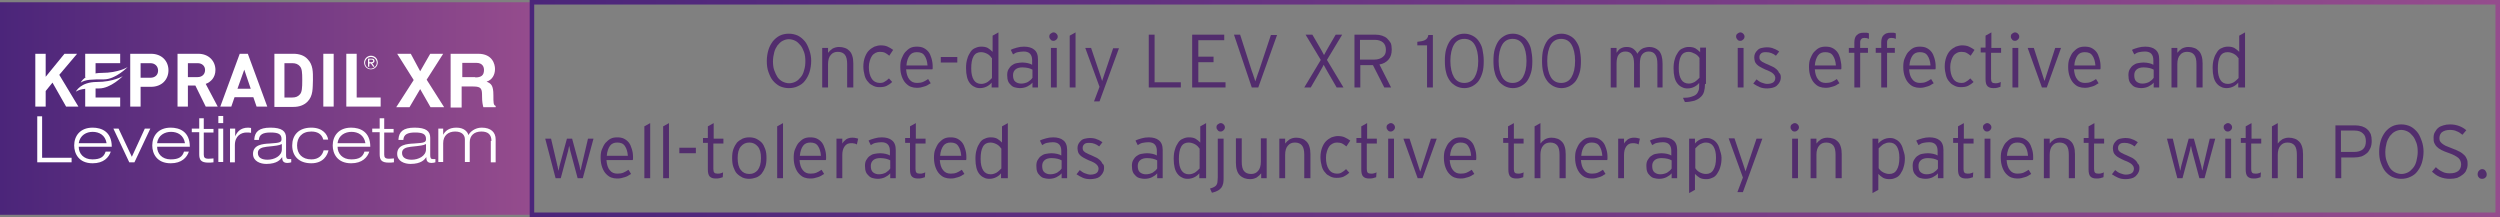 <!-- Generator: Adobe Illustrator 22.1.0, SVG Export Plug-In  -->
<svg version="1.1"
	 xmlns="http://www.w3.org/2000/svg" xmlns:xlink="http://www.w3.org/1999/xlink" xmlns:a="http://ns.adobe.com/AdobeSVGViewerExtensions/3.0/"
	 x="0px" y="0px" width="771.7px" height="67px" viewBox="0 0 771.7 67" style="enable-background:new 0 0 771.7 67;"
	 xml:space="preserve">
<rect x="0" y="0" width="771.7" height="67" fill="#808080" stroke="none"/>
<style type="text/css">
	.st0{fill:#522D6D;}
	.st1{fill:url(#XMLID_548_);}
	.st2{fill:none;stroke:url(#XMLID_549_);stroke-width:1.4;stroke-miterlimit:10;}
	.st3{fill:#FFFFFF;}
	.st4{fill:url(#XMLID_550_);}
	.st5{fill:none;stroke:url(#XMLID_551_);stroke-width:1.4;stroke-miterlimit:10;}
</style>
<defs>
</defs>
<g id="XMLID_1_">
	<g id="XMLID_58_">
		<g id="XMLID_60_">
			<path id="XMLID_270_" class="st0" d="M250.4,18.8c0,1.2-0.2,2.4-0.5,3.4c-0.3,1-0.8,1.9-1.4,2.7s-1.3,1.3-2.2,1.7
				c-0.8,0.4-1.8,0.6-2.8,0.6c-1,0-1.9-0.2-2.8-0.6c-0.8-0.4-1.5-1-2.1-1.7c-0.6-0.7-1-1.6-1.4-2.7s-0.5-2.2-0.5-3.4
				s0.2-2.4,0.5-3.4c0.3-1,0.8-1.9,1.4-2.7c0.6-0.7,1.3-1.3,2.1-1.7c0.8-0.4,1.8-0.6,2.8-0.6c1,0,1.9,0.2,2.8,0.6
				c0.8,0.4,1.5,1,2.1,1.7c0.6,0.7,1,1.6,1.4,2.7C250.2,16.5,250.4,17.6,250.4,18.8z M248.6,18.9c0-1-0.1-2-0.4-2.8
				c-0.3-0.8-0.6-1.5-1.1-2.1c-0.5-0.6-1-1.1-1.6-1.4c-0.6-0.3-1.3-0.5-2-0.5c-0.7,0-1.3,0.2-1.9,0.5c-0.6,0.3-1.1,0.8-1.6,1.4
				c-0.4,0.6-0.8,1.3-1,2.1c-0.2,0.8-0.4,1.8-0.4,2.8c0,1,0.1,2,0.4,2.8c0.3,0.8,0.6,1.5,1,2.1s1,1.1,1.6,1.4c0.6,0.3,1.3,0.5,2,0.5
				c0.7,0,1.4-0.2,2-0.5c0.6-0.3,1.1-0.8,1.6-1.4s0.8-1.3,1-2.1C248.5,20.8,248.6,19.9,248.6,18.9z"/>
			<path id="XMLID_268_" class="st0" d="M261.5,27v-7.2c0-1.3-0.2-2.3-0.7-2.9c-0.5-0.6-1.2-0.9-2.2-0.9c-0.9,0-1.6,0.3-2.1,0.9
				c-0.6,0.6-0.9,1.6-0.9,2.9V27h-1.8V14.8h1.8l0,1.5c0.4-0.5,0.8-0.9,1.4-1.3c0.6-0.3,1.2-0.5,2-0.5c0.7,0,1.2,0.1,1.8,0.3
				s1,0.5,1.4,0.9c0.4,0.4,0.7,0.9,0.9,1.6c0.2,0.6,0.3,1.4,0.3,2.3V27H261.5z"/>
			<path id="XMLID_266_" class="st0" d="M274.5,17.2c-0.5-0.4-0.9-0.7-1.3-0.9c-0.4-0.2-1-0.3-1.6-0.3c-0.5,0-0.9,0.1-1.3,0.3
				c-0.4,0.2-0.8,0.5-1.1,0.9c-0.3,0.4-0.5,0.9-0.7,1.5c-0.2,0.6-0.3,1.3-0.3,2c0,1.5,0.3,2.7,0.9,3.6c0.6,0.9,1.5,1.3,2.5,1.3
				c0.6,0,1.1-0.1,1.5-0.4c0.4-0.2,0.9-0.6,1.3-1l1,1.1c-0.5,0.5-1.1,0.9-1.7,1.2s-1.4,0.4-2.2,0.4c-0.7,0-1.3-0.1-1.9-0.4
				c-0.6-0.3-1.2-0.6-1.6-1.2c-0.5-0.5-0.9-1.2-1.1-2s-0.4-1.7-0.4-2.8c0-1.1,0.2-2.1,0.5-2.9c0.3-0.8,0.7-1.5,1.2-2
				c0.5-0.5,1.1-0.9,1.7-1.2c0.6-0.2,1.3-0.4,1.9-0.4c0.8,0,1.6,0.1,2.2,0.4s1.2,0.6,1.7,1L274.5,17.2z"/>
			<path id="XMLID_263_" class="st0" d="M287.9,20.5c0,0.2,0,0.4,0,0.5c0,0.1,0,0.3-0.1,0.4h-8.1c0.1,1.3,0.4,2.4,1,3.1
				c0.6,0.8,1.4,1.1,2.4,1.1c0.7,0,1.3-0.1,1.8-0.3c0.5-0.2,1-0.5,1.6-0.9l0.8,1.3c-0.4,0.2-0.7,0.4-1,0.6c-0.3,0.2-0.7,0.3-1,0.4
				c-0.3,0.1-0.7,0.2-1.1,0.3c-0.4,0.1-0.8,0.1-1.3,0.1c-0.6,0-1.1-0.1-1.7-0.3c-0.6-0.2-1.1-0.6-1.6-1.1c-0.5-0.5-0.9-1.2-1.2-2
				c-0.3-0.8-0.5-1.8-0.5-3c0-1,0.1-1.9,0.4-2.6s0.6-1.4,1.1-2c0.5-0.5,1-1,1.6-1.3c0.6-0.3,1.3-0.4,2-0.4c0.8,0,1.5,0.1,2.1,0.4
				c0.6,0.3,1.1,0.7,1.5,1.2c0.4,0.5,0.7,1.2,0.9,1.9C287.8,18.9,287.9,19.7,287.9,20.5z M286.3,20.1c-0.1-1.2-0.4-2.2-0.9-2.9
				c-0.5-0.8-1.3-1.1-2.4-1.1c-0.9,0-1.7,0.3-2.2,1s-0.9,1.7-1,3.1H286.3z"/>
			<path id="XMLID_261_" class="st0" d="M290.4,19.3v-1.7h5.1v1.7H290.4z"/>
			<path id="XMLID_258_" class="st0" d="M306.1,27v-1.5c-0.4,0.5-0.9,0.9-1.5,1.2c-0.6,0.3-1.3,0.5-2.1,0.5c-0.6,0-1.2-0.1-1.7-0.4
				c-0.5-0.2-1-0.6-1.4-1.1c-0.4-0.5-0.7-1.1-0.9-1.9c-0.2-0.8-0.3-1.7-0.3-2.8c0-1.1,0.1-2,0.4-2.9c0.2-0.8,0.6-1.5,1-2.1
				c0.4-0.6,0.9-1,1.5-1.2c0.6-0.3,1.2-0.4,1.8-0.4c0.8,0,1.4,0.1,2,0.4c0.5,0.3,1,0.7,1.5,1.2V11l1.8-1v17H306.1z M306.1,17.9
				c-0.3-0.5-0.8-1-1.4-1.3s-1.2-0.5-1.9-0.5c-1,0-1.8,0.4-2.3,1.3c-0.5,0.9-0.7,2.1-0.7,3.8c0,1.6,0.3,2.7,0.8,3.5
				c0.5,0.8,1.3,1.2,2.3,1.2c0.7,0,1.2-0.2,1.8-0.5c0.5-0.3,1-0.8,1.5-1.3V17.9z"/>
			<path id="XMLID_255_" class="st0" d="M318.7,27v-1.5c-0.4,0.5-1,0.9-1.6,1.2c-0.6,0.3-1.4,0.5-2.3,0.5c-0.5,0-1-0.1-1.4-0.2
				c-0.5-0.1-0.9-0.3-1.3-0.7s-0.7-0.7-0.9-1.2s-0.3-1.1-0.3-1.9c0-0.7,0.1-1.3,0.4-1.8c0.3-0.5,0.6-0.9,1-1.2s0.9-0.6,1.5-0.7
				c0.6-0.1,1.2-0.2,1.8-0.2c0.6,0,1.2,0.1,1.7,0.2c0.5,0.1,1,0.3,1.3,0.5v-1.4c0-1.8-0.9-2.7-2.6-2.7c-0.7,0-1.2,0.1-1.8,0.2
				s-1,0.4-1.5,0.7l-0.7-1.4c0.5-0.3,1.2-0.5,1.9-0.7c0.7-0.2,1.4-0.3,2.2-0.3c1.3,0,2.4,0.3,3.1,0.9c0.8,0.6,1.2,1.6,1.2,3V27
				H318.7z M318.7,21.5c-0.4-0.2-0.8-0.4-1.3-0.5c-0.5-0.1-1.1-0.2-1.8-0.2c-0.9,0-1.6,0.2-2.1,0.6c-0.5,0.4-0.8,1-0.8,1.8
				c0,0.9,0.2,1.6,0.7,2c0.5,0.4,1.1,0.6,1.8,0.6c0.8,0,1.5-0.2,2.1-0.5c0.6-0.4,1.1-0.8,1.4-1.3V21.5z"/>
			<path id="XMLID_252_" class="st0" d="M326.5,11.3c0,0.3-0.1,0.6-0.4,0.9c-0.2,0.2-0.5,0.4-0.9,0.4c-0.4,0-0.7-0.1-0.9-0.4
				c-0.2-0.2-0.4-0.5-0.4-0.9c0-0.4,0.1-0.7,0.4-0.9c0.2-0.2,0.6-0.4,0.9-0.4c0.3,0,0.6,0.1,0.9,0.4S326.5,11,326.5,11.3z M324.4,27
				V14.8h1.8V27H324.4z"/>
			<path id="XMLID_250_" class="st0" d="M330.2,27V11l1.8-1v17H330.2z"/>
			<path id="XMLID_248_" class="st0" d="M339.4,31.3h-1.7l1.7-4.5L335,14.8h1.8l3,8.9l0.4,1.3l0.4-1.2l3-8.9h1.8L339.4,31.3z"/>
			<path id="XMLID_246_" class="st0" d="M354.6,27V10.7h1.8v14.7h8.1V27H354.6z"/>
			<path id="XMLID_244_" class="st0" d="M368,27V10.7h9.9v1.7h-8v5.1h4.7v1.7h-4.7v6.2h8.4V27H368z"/>
			<path id="XMLID_242_" class="st0" d="M388.4,27h-2l-5.5-16.3h1.9l3.6,11.2c0.1,0.2,0.2,0.5,0.3,0.8c0.1,0.3,0.2,0.6,0.3,0.9
				c0.1,0.3,0.2,0.6,0.3,0.9c0.1,0.3,0.1,0.5,0.2,0.6c0-0.1,0.1-0.3,0.2-0.6c0.1-0.3,0.2-0.6,0.3-0.9c0.1-0.3,0.2-0.6,0.3-0.9
				c0.1-0.3,0.2-0.6,0.3-0.8l3.7-11.1h1.9L388.4,27z"/>
			<path id="XMLID_240_" class="st0" d="M412.6,27l-2.5-4.3c-0.3-0.5-0.6-1-0.8-1.4c-0.2-0.4-0.5-0.9-0.7-1.3
				c-0.2,0.4-0.4,0.8-0.7,1.3c-0.2,0.4-0.5,0.9-0.8,1.4l-2.5,4.3h-2l5.1-8.5l-4.7-7.8h2.1l2.1,3.6c0.3,0.5,0.6,1,0.8,1.4
				c0.2,0.4,0.5,0.9,0.7,1.3c0.2-0.4,0.4-0.8,0.7-1.3c0.2-0.4,0.5-0.9,0.8-1.4l2.1-3.6h2l-4.7,7.8l5.1,8.5H412.6z"/>
			<path id="XMLID_237_" class="st0" d="M429.6,15.3c0,1.3-0.3,2.3-1,3.1c-0.7,0.8-1.6,1.3-2.8,1.5l3.6,7.1h-2.1l-3.5-6.9h-3.9V27
				h-1.8V10.7h6.5c0.7,0,1.4,0.1,2,0.3s1.2,0.5,1.6,0.9s0.8,0.9,1.1,1.4C429.5,13.8,429.6,14.5,429.6,15.3z M427.8,15.4
				c0-1-0.3-1.8-0.9-2.3c-0.6-0.5-1.4-0.8-2.5-0.8h-4.6v6.1h4.3c1.2,0,2.1-0.3,2.7-0.8C427.5,17.1,427.8,16.4,427.8,15.4z"/>
			<path id="XMLID_235_" class="st0" d="M440.5,27V14h-3v-1.1c0.9-0.1,1.7-0.2,2.3-0.5s1-0.8,1.1-1.6h1.4V27H440.5z"/>
			<path id="XMLID_232_" class="st0" d="M458,18.8c0,1.4-0.1,2.6-0.4,3.6s-0.7,1.9-1.2,2.6s-1.2,1.2-1.9,1.6
				c-0.8,0.4-1.6,0.6-2.5,0.6c-0.9,0-1.7-0.2-2.5-0.6c-0.7-0.4-1.4-0.9-1.9-1.6c-0.5-0.7-1-1.6-1.2-2.6c-0.3-1-0.4-2.3-0.4-3.6
				s0.1-2.6,0.4-3.6c0.3-1,0.7-1.9,1.2-2.6c0.5-0.7,1.2-1.2,1.9-1.6c0.7-0.4,1.6-0.6,2.5-0.6c0.9,0,1.7,0.2,2.5,0.6
				c0.8,0.4,1.4,0.9,1.9,1.6c0.5,0.7,1,1.6,1.2,2.6S458,17.5,458,18.8z M456.3,18.8c0-2.1-0.4-3.8-1.1-5s-1.8-1.8-3.2-1.8
				c-1.4,0-2.5,0.6-3.2,1.8s-1.1,2.9-1.1,5c0,2.1,0.4,3.8,1.1,5s1.8,1.8,3.2,1.8c1.4,0,2.5-0.6,3.2-1.8S456.3,21,456.3,18.8z"/>
			<path id="XMLID_229_" class="st0" d="M473,18.8c0,1.4-0.1,2.6-0.4,3.6s-0.7,1.9-1.2,2.6s-1.2,1.2-1.9,1.6
				c-0.8,0.4-1.6,0.6-2.5,0.6c-0.9,0-1.7-0.2-2.5-0.6c-0.7-0.4-1.4-0.9-1.9-1.6c-0.5-0.7-1-1.6-1.2-2.6c-0.3-1-0.4-2.3-0.4-3.6
				s0.1-2.6,0.4-3.6c0.3-1,0.7-1.9,1.2-2.6c0.5-0.7,1.2-1.2,1.9-1.6c0.7-0.4,1.6-0.6,2.5-0.6c0.9,0,1.7,0.2,2.5,0.6
				c0.8,0.4,1.4,0.9,1.9,1.6c0.5,0.7,1,1.6,1.2,2.6S473,17.5,473,18.8z M471.2,18.8c0-2.1-0.4-3.8-1.1-5s-1.8-1.8-3.2-1.8
				c-1.4,0-2.5,0.6-3.2,1.8s-1.1,2.9-1.1,5c0,2.1,0.4,3.8,1.1,5s1.8,1.8,3.2,1.8c1.4,0,2.5-0.6,3.2-1.8S471.2,21,471.2,18.8z"/>
			<path id="XMLID_226_" class="st0" d="M488,18.8c0,1.4-0.1,2.6-0.4,3.6s-0.7,1.9-1.2,2.6s-1.2,1.2-1.9,1.6
				c-0.8,0.4-1.6,0.6-2.5,0.6c-0.9,0-1.7-0.2-2.5-0.6c-0.7-0.4-1.4-0.9-1.9-1.6c-0.5-0.7-1-1.6-1.2-2.6c-0.3-1-0.4-2.3-0.4-3.6
				s0.1-2.6,0.4-3.6c0.3-1,0.7-1.9,1.2-2.6c0.5-0.7,1.2-1.2,1.9-1.6c0.7-0.4,1.6-0.6,2.5-0.6c0.9,0,1.7,0.2,2.5,0.6
				c0.8,0.4,1.4,0.9,1.9,1.6c0.5,0.7,1,1.6,1.2,2.6S488,17.5,488,18.8z M486.2,18.8c0-2.1-0.4-3.8-1.1-5s-1.8-1.8-3.2-1.8
				c-1.4,0-2.5,0.6-3.2,1.8s-1.1,2.9-1.1,5c0,2.1,0.4,3.8,1.1,5s1.8,1.8,3.2,1.8c1.4,0,2.5-0.6,3.2-1.8S486.2,21,486.2,18.8z"/>
			<path id="XMLID_224_" class="st0" d="M511.6,27v-7.2c0-1.4-0.2-2.4-0.7-3c-0.4-0.6-1.1-0.9-2-0.9c-0.8,0-1.5,0.3-2,0.9
				s-0.7,1.6-0.7,2.9V27h-1.8v-7.2c0-1.4-0.2-2.4-0.7-3c-0.4-0.6-1.1-0.9-2-0.9c-0.8,0-1.5,0.3-2,0.9s-0.7,1.6-0.7,2.9V27h-1.8V14.8
				h1.8l0,1.5c0.3-0.5,0.7-1,1.2-1.3c0.5-0.3,1.1-0.5,1.9-0.5c0.9,0,1.6,0.2,2.1,0.6s1,0.9,1.2,1.5c0.2-0.3,0.4-0.6,0.6-0.8
				c0.2-0.3,0.5-0.5,0.8-0.7c0.3-0.2,0.6-0.3,1-0.4c0.4-0.1,0.8-0.2,1.3-0.2c1.2,0,2.2,0.4,3,1.2c0.7,0.8,1.1,2.1,1.1,3.9V27H511.6z
				"/>
			<path id="XMLID_221_" class="st0" d="M526.3,25.9c0,0.9-0.1,1.7-0.3,2.4c-0.2,0.7-0.6,1.3-1.1,1.7c-0.5,0.5-1.1,0.8-1.9,1.1
				c-0.8,0.2-1.8,0.4-2.9,0.4l-0.6-1.3c1,0,1.9-0.1,2.5-0.3c0.6-0.2,1.2-0.4,1.5-0.7c0.4-0.3,0.6-0.7,0.8-1.2s0.2-1.1,0.2-1.8v-0.6
				c-0.4,0.5-0.9,0.9-1.5,1.2c-0.6,0.3-1.3,0.5-2.1,0.5c-0.6,0-1.2-0.1-1.7-0.4c-0.5-0.2-1-0.6-1.4-1.1c-0.4-0.5-0.7-1.1-0.9-1.9
				c-0.2-0.8-0.3-1.7-0.3-2.8c0-1.1,0.1-2,0.4-2.9c0.2-0.8,0.6-1.5,1-2.1c0.4-0.6,0.9-1,1.5-1.2c0.6-0.3,1.2-0.4,1.8-0.4
				c0.8,0,1.4,0.1,2,0.4c0.5,0.3,1,0.7,1.5,1.2v-1.4h1.8V25.9z M524.6,17.9c-0.3-0.5-0.8-1-1.4-1.3S522,16,521.2,16
				c-1,0-1.8,0.4-2.3,1.3c-0.5,0.9-0.7,2.1-0.7,3.8c0,1.6,0.3,2.7,0.8,3.5c0.5,0.8,1.3,1.2,2.3,1.2c0.7,0,1.2-0.2,1.8-0.5
				c0.5-0.3,1-0.8,1.5-1.3V17.9z"/>
			<path id="XMLID_218_" class="st0" d="M538.5,11.3c0,0.3-0.1,0.6-0.4,0.9c-0.2,0.2-0.5,0.4-0.9,0.4c-0.4,0-0.7-0.1-0.9-0.4
				c-0.2-0.2-0.4-0.5-0.4-0.9c0-0.4,0.1-0.7,0.4-0.9c0.2-0.2,0.6-0.4,0.9-0.4c0.3,0,0.6,0.1,0.9,0.4S538.5,11,538.5,11.3z M536.4,27
				V14.8h1.8V27H536.4z"/>
			<path id="XMLID_216_" class="st0" d="M549.7,23.8c0,0.6-0.1,1.1-0.4,1.6c-0.2,0.4-0.6,0.8-0.9,1.1c-0.4,0.3-0.8,0.5-1.3,0.6
				c-0.5,0.1-1,0.2-1.6,0.2c-0.8,0-1.6-0.1-2.3-0.4c-0.7-0.3-1.4-0.7-2-1.1l1-1.3c0.5,0.4,1,0.8,1.6,1c0.6,0.2,1.1,0.4,1.7,0.4
				c0.8,0,1.5-0.2,1.9-0.5c0.4-0.3,0.6-0.8,0.6-1.4c0-0.2-0.1-0.5-0.2-0.7c-0.1-0.2-0.3-0.4-0.5-0.6c-0.2-0.2-0.5-0.4-0.9-0.6
				c-0.4-0.2-0.8-0.4-1.4-0.6c-0.6-0.3-1.1-0.5-1.6-0.8c-0.4-0.2-0.8-0.5-1.1-0.8c-0.3-0.3-0.5-0.6-0.6-0.9
				c-0.1-0.4-0.2-0.8-0.2-1.3c0-0.5,0.1-0.9,0.3-1.3c0.2-0.4,0.5-0.7,0.8-1c0.3-0.3,0.7-0.5,1.2-0.6c0.5-0.1,1-0.2,1.5-0.2
				c0.8,0,1.6,0.1,2.2,0.4c0.7,0.2,1.2,0.6,1.7,0.9l-1,1.3c-0.5-0.4-0.9-0.6-1.4-0.8c-0.5-0.2-1-0.3-1.7-0.3c-0.7,0-1.2,0.1-1.5,0.4
				s-0.5,0.6-0.5,1.1c0,0.3,0,0.5,0.1,0.7c0.1,0.2,0.2,0.4,0.4,0.5c0.2,0.2,0.5,0.4,0.8,0.5c0.3,0.2,0.8,0.4,1.3,0.6
				c0.6,0.3,1.1,0.5,1.5,0.7c0.5,0.2,0.8,0.5,1.2,0.8c0.3,0.3,0.6,0.6,0.7,1C549.6,22.8,549.7,23.3,549.7,23.8z"/>
			<path id="XMLID_213_" class="st0" d="M568.4,20.5c0,0.2,0,0.4,0,0.5c0,0.1,0,0.3-0.1,0.4h-8.1c0.1,1.3,0.4,2.4,1,3.1
				c0.6,0.8,1.4,1.1,2.4,1.1c0.7,0,1.3-0.1,1.8-0.3c0.5-0.2,1-0.5,1.6-0.9l0.8,1.3c-0.4,0.2-0.7,0.4-1,0.6c-0.3,0.2-0.7,0.3-1,0.4
				c-0.3,0.1-0.7,0.2-1.1,0.3c-0.4,0.1-0.8,0.1-1.3,0.1c-0.6,0-1.1-0.1-1.7-0.3c-0.6-0.2-1.1-0.6-1.6-1.1c-0.5-0.5-0.9-1.2-1.2-2
				c-0.3-0.8-0.5-1.8-0.5-3c0-1,0.1-1.9,0.4-2.6s0.6-1.4,1.1-2c0.5-0.5,1-1,1.6-1.3c0.6-0.3,1.3-0.4,2-0.4c0.8,0,1.5,0.1,2.1,0.4
				c0.6,0.3,1.1,0.7,1.5,1.2c0.4,0.5,0.7,1.2,0.9,1.9C568.2,18.9,568.4,19.7,568.4,20.5z M566.7,20.1c-0.1-1.2-0.4-2.2-0.9-2.9
				c-0.5-0.8-1.3-1.1-2.4-1.1c-0.9,0-1.7,0.3-2.2,1s-0.9,1.7-1,3.1H566.7z"/>
			<path id="XMLID_211_" class="st0" d="M575.5,11.7c-0.4,0-0.7,0.1-0.9,0.3c-0.2,0.2-0.4,0.5-0.4,1v1.8h2.4v1.5h-2.4V27h-1.8V16.3
				h-1.7v-1.5h1.7v-1.7c0-1.1,0.3-1.9,0.8-2.3c0.5-0.5,1.2-0.7,2.1-0.7c0.4,0,0.6,0,0.9,0c0.2,0,0.4,0.1,0.7,0.2v1.7
				C576.5,11.8,576.1,11.7,575.5,11.7z"/>
			<path id="XMLID_209_" class="st0" d="M583.8,11.7c-0.4,0-0.7,0.1-0.9,0.3c-0.2,0.2-0.4,0.5-0.4,1v1.8h2.4v1.5h-2.4V27h-1.8V16.3
				h-1.7v-1.5h1.7v-1.7c0-1.1,0.3-1.9,0.8-2.3c0.5-0.5,1.2-0.7,2.1-0.7c0.4,0,0.6,0,0.9,0c0.2,0,0.4,0.1,0.7,0.2v1.7
				C584.8,11.8,584.4,11.7,583.8,11.7z"/>
			<path id="XMLID_206_" class="st0" d="M597.5,20.5c0,0.2,0,0.4,0,0.5c0,0.1,0,0.3-0.1,0.4h-8.1c0.1,1.3,0.4,2.4,1,3.1
				c0.6,0.8,1.4,1.1,2.4,1.1c0.7,0,1.3-0.1,1.8-0.3c0.5-0.2,1-0.5,1.6-0.9l0.8,1.3c-0.4,0.2-0.7,0.4-1,0.6c-0.3,0.2-0.7,0.3-1,0.4
				c-0.3,0.1-0.7,0.2-1.1,0.3c-0.4,0.1-0.8,0.1-1.3,0.1c-0.6,0-1.1-0.1-1.7-0.3c-0.6-0.2-1.1-0.6-1.6-1.1c-0.5-0.5-0.9-1.2-1.2-2
				c-0.3-0.8-0.5-1.8-0.5-3c0-1,0.1-1.9,0.4-2.6s0.6-1.4,1.1-2c0.5-0.5,1-1,1.6-1.3c0.6-0.3,1.3-0.4,2-0.4c0.8,0,1.5,0.1,2.1,0.4
				c0.6,0.3,1.1,0.7,1.5,1.2c0.4,0.5,0.7,1.2,0.9,1.9C597.4,18.9,597.5,19.7,597.5,20.5z M595.9,20.1c-0.1-1.2-0.4-2.2-0.9-2.9
				c-0.5-0.8-1.3-1.1-2.4-1.1c-0.9,0-1.7,0.3-2.2,1s-0.9,1.7-1,3.1H595.9z"/>
			<path id="XMLID_204_" class="st0" d="M608.3,17.2c-0.5-0.4-0.9-0.7-1.3-0.9c-0.4-0.2-1-0.3-1.6-0.3c-0.5,0-0.9,0.1-1.3,0.3
				c-0.4,0.2-0.8,0.5-1.1,0.9c-0.3,0.4-0.5,0.9-0.7,1.5c-0.2,0.6-0.3,1.3-0.3,2c0,1.5,0.3,2.7,0.9,3.6c0.6,0.9,1.5,1.3,2.5,1.3
				c0.6,0,1.1-0.1,1.5-0.4c0.4-0.2,0.9-0.6,1.3-1l1,1.1c-0.5,0.5-1.1,0.9-1.7,1.2s-1.4,0.4-2.2,0.4c-0.7,0-1.3-0.1-1.9-0.4
				c-0.6-0.3-1.2-0.6-1.6-1.2c-0.5-0.5-0.9-1.2-1.1-2s-0.4-1.7-0.4-2.8c0-1.1,0.2-2.1,0.5-2.9c0.3-0.8,0.7-1.5,1.2-2
				c0.5-0.5,1.1-0.9,1.7-1.2c0.6-0.2,1.3-0.4,1.9-0.4c0.8,0,1.6,0.1,2.2,0.4s1.2,0.6,1.7,1L608.3,17.2z"/>
			<path id="XMLID_202_" class="st0" d="M614.6,16.3v8c0,0.5,0.1,0.9,0.3,1.1c0.2,0.2,0.5,0.3,1,0.3c0.4,0,0.7,0,0.9-0.1
				c0.3-0.1,0.5-0.1,0.8-0.3l-0.1,1.5c-0.3,0.1-0.7,0.2-1,0.3c-0.3,0.1-0.8,0.1-1.2,0.1c-0.8,0-1.4-0.2-1.8-0.6
				c-0.4-0.4-0.6-1.1-0.6-2.2v-8.2h-1.5v-1.5h1.5V11l1.8-1v4.8h3v1.5H614.6z"/>
			<path id="XMLID_199_" class="st0" d="M623.3,11.3c0,0.3-0.1,0.6-0.4,0.9c-0.2,0.2-0.5,0.4-0.9,0.4c-0.4,0-0.7-0.1-0.9-0.4
				c-0.2-0.2-0.4-0.5-0.4-0.9c0-0.4,0.1-0.7,0.4-0.9c0.2-0.2,0.6-0.4,0.9-0.4c0.3,0,0.6,0.1,0.9,0.4S623.3,11,623.3,11.3z M621.2,27
				V14.8h1.8V27H621.2z"/>
			<path id="XMLID_197_" class="st0" d="M631.8,27h-1.5l-4.4-12.2h1.9l3.1,9.6l0.2,0.6l0.2-0.6l3.1-9.6h1.8L631.8,27z"/>
			<path id="XMLID_194_" class="st0" d="M648.4,20.5c0,0.2,0,0.4,0,0.5c0,0.1,0,0.3-0.1,0.4h-8.1c0.1,1.3,0.4,2.4,1,3.1
				c0.6,0.8,1.4,1.1,2.4,1.1c0.7,0,1.3-0.1,1.8-0.3c0.5-0.2,1-0.5,1.6-0.9l0.8,1.3c-0.4,0.2-0.7,0.4-1,0.6c-0.3,0.2-0.7,0.3-1,0.4
				c-0.3,0.1-0.7,0.2-1.1,0.3c-0.4,0.1-0.8,0.1-1.3,0.1c-0.6,0-1.1-0.1-1.7-0.3c-0.6-0.2-1.1-0.6-1.6-1.1c-0.5-0.5-0.9-1.2-1.2-2
				c-0.3-0.8-0.5-1.8-0.5-3c0-1,0.1-1.9,0.4-2.6s0.6-1.4,1.1-2c0.5-0.5,1-1,1.6-1.3c0.6-0.3,1.3-0.4,2-0.4c0.8,0,1.5,0.1,2.1,0.4
				c0.6,0.3,1.1,0.7,1.5,1.2c0.4,0.5,0.7,1.2,0.9,1.9C648.3,18.9,648.4,19.7,648.4,20.5z M646.8,20.1c-0.1-1.2-0.4-2.2-0.9-2.9
				c-0.5-0.8-1.3-1.1-2.4-1.1c-0.9,0-1.7,0.3-2.2,1s-0.9,1.7-1,3.1H646.8z"/>
			<path id="XMLID_191_" class="st0" d="M664.8,27v-1.5c-0.4,0.5-1,0.9-1.6,1.2c-0.6,0.3-1.4,0.5-2.3,0.5c-0.5,0-1-0.1-1.4-0.2
				c-0.5-0.1-0.9-0.3-1.3-0.7s-0.7-0.7-0.9-1.2s-0.3-1.1-0.3-1.9c0-0.7,0.1-1.3,0.4-1.8c0.3-0.5,0.6-0.9,1-1.2s0.9-0.6,1.5-0.7
				c0.6-0.1,1.2-0.2,1.8-0.2c0.6,0,1.2,0.1,1.7,0.2c0.5,0.1,1,0.3,1.3,0.5v-1.4c0-1.8-0.9-2.7-2.6-2.7c-0.7,0-1.2,0.1-1.8,0.2
				s-1,0.4-1.5,0.7l-0.7-1.4c0.5-0.3,1.2-0.5,1.9-0.7c0.7-0.2,1.4-0.3,2.2-0.3c1.3,0,2.4,0.3,3.1,0.9c0.8,0.6,1.2,1.6,1.2,3V27
				H664.8z M664.8,21.5c-0.4-0.2-0.8-0.4-1.3-0.5c-0.5-0.1-1.1-0.2-1.8-0.2c-0.9,0-1.6,0.2-2.1,0.6c-0.5,0.4-0.8,1-0.8,1.8
				c0,0.9,0.2,1.6,0.7,2c0.5,0.4,1.1,0.6,1.8,0.6c0.8,0,1.5-0.2,2.1-0.5c0.6-0.4,1.1-0.8,1.4-1.3V21.5z"/>
			<path id="XMLID_189_" class="st0" d="M678,27v-7.2c0-1.3-0.2-2.3-0.7-2.9c-0.5-0.6-1.2-0.9-2.2-0.9c-0.9,0-1.6,0.3-2.1,0.9
				c-0.6,0.6-0.9,1.6-0.9,2.9V27h-1.8V14.8h1.8l0,1.5c0.4-0.5,0.8-0.9,1.4-1.3c0.6-0.3,1.2-0.5,2-0.5c0.7,0,1.2,0.1,1.8,0.3
				s1,0.5,1.4,0.9c0.4,0.4,0.7,0.9,0.9,1.6c0.2,0.6,0.3,1.4,0.3,2.3V27H678z"/>
			<path id="XMLID_186_" class="st0" d="M690.9,27v-1.5c-0.4,0.5-0.9,0.9-1.5,1.2c-0.6,0.3-1.3,0.5-2.1,0.5c-0.6,0-1.2-0.1-1.7-0.4
				c-0.5-0.2-1-0.6-1.4-1.1c-0.4-0.5-0.7-1.1-0.9-1.9c-0.2-0.8-0.3-1.7-0.3-2.8c0-1.1,0.1-2,0.4-2.9c0.2-0.8,0.6-1.5,1-2.1
				c0.4-0.6,0.9-1,1.5-1.2c0.6-0.3,1.2-0.4,1.8-0.4c0.8,0,1.4,0.1,2,0.4c0.5,0.3,1,0.7,1.5,1.2V11l1.8-1v17H690.9z M690.9,17.9
				c-0.3-0.5-0.8-1-1.4-1.3s-1.2-0.5-1.9-0.5c-1,0-1.8,0.4-2.3,1.3c-0.5,0.9-0.7,2.1-0.7,3.8c0,1.6,0.3,2.7,0.8,3.5
				c0.5,0.8,1.3,1.2,2.3,1.2c0.7,0,1.2-0.2,1.8-0.5c0.5-0.3,1-0.8,1.5-1.3V17.9z"/>
			<path id="XMLID_184_" class="st0" d="M179.9,55h-1.6l-2.2-8.2c0-0.1-0.1-0.2-0.1-0.4c0-0.1-0.1-0.3-0.1-0.5
				c0-0.2-0.1-0.3-0.1-0.5c0-0.2-0.1-0.3-0.1-0.4c0,0.1,0,0.2-0.1,0.4c0,0.2-0.1,0.3-0.1,0.5c0,0.2-0.1,0.3-0.1,0.5
				c0,0.1-0.1,0.3-0.1,0.4l-2.2,8.2h-1.6l-3.2-12.2h1.8l1.9,8.1c0,0.1,0,0.2,0.1,0.4c0,0.1,0.1,0.3,0.1,0.5s0.1,0.3,0.1,0.5
				c0,0.2,0,0.3,0.1,0.4c0-0.1,0-0.2,0.1-0.4c0-0.2,0.1-0.3,0.1-0.5s0.1-0.3,0.1-0.5c0-0.1,0.1-0.3,0.1-0.4l2.2-8.1h1.6l2.2,8.1
				c0,0.1,0.1,0.2,0.1,0.4c0,0.1,0.1,0.3,0.1,0.5c0,0.2,0.1,0.3,0.1,0.5c0,0.2,0.1,0.3,0.1,0.4c0-0.1,0-0.2,0.1-0.4
				c0-0.2,0.1-0.3,0.1-0.5c0-0.2,0.1-0.3,0.1-0.5c0-0.1,0.1-0.3,0.1-0.4l1.9-8.1h1.7L179.9,55z"/>
			<path id="XMLID_181_" class="st0" d="M195.4,48.5c0,0.2,0,0.4,0,0.5c0,0.1,0,0.3-0.1,0.4h-8.1c0.1,1.3,0.4,2.4,1,3.1
				c0.6,0.8,1.4,1.1,2.4,1.1c0.7,0,1.3-0.1,1.8-0.3c0.5-0.2,1-0.5,1.6-0.9l0.8,1.3c-0.4,0.2-0.7,0.4-1,0.6c-0.3,0.2-0.7,0.3-1,0.4
				c-0.3,0.1-0.7,0.2-1.1,0.3c-0.4,0.1-0.8,0.1-1.3,0.1c-0.6,0-1.1-0.1-1.7-0.3c-0.6-0.2-1.1-0.6-1.6-1.1c-0.5-0.5-0.9-1.2-1.2-2
				c-0.3-0.8-0.5-1.8-0.5-3c0-1,0.1-1.9,0.4-2.6s0.6-1.4,1.1-2c0.5-0.5,1-1,1.6-1.3c0.6-0.3,1.3-0.4,2-0.4c0.8,0,1.5,0.1,2.1,0.4
				c0.6,0.3,1.1,0.7,1.5,1.2c0.4,0.5,0.7,1.2,0.9,1.9C195.3,46.8,195.4,47.6,195.4,48.5z M193.8,48c-0.1-1.2-0.4-2.2-0.9-2.9
				c-0.5-0.8-1.3-1.1-2.4-1.1c-0.9,0-1.7,0.3-2.2,1s-0.9,1.7-1,3.1H193.8z"/>
			<path id="XMLID_179_" class="st0" d="M198.9,55V39l1.8-1v17H198.9z"/>
			<path id="XMLID_177_" class="st0" d="M204.7,55V39l1.8-1v17H204.7z"/>
			<path id="XMLID_175_" class="st0" d="M209.7,47.3v-1.7h5.1v1.7H209.7z"/>
			<path id="XMLID_173_" class="st0" d="M220.2,44.2v8c0,0.5,0.1,0.9,0.3,1.1c0.2,0.2,0.5,0.3,1,0.3c0.4,0,0.7,0,0.9-0.1
				c0.3-0.1,0.5-0.1,0.8-0.3l-0.1,1.5c-0.3,0.1-0.7,0.2-1,0.3c-0.3,0.1-0.8,0.1-1.2,0.1c-0.8,0-1.4-0.2-1.8-0.6
				c-0.4-0.4-0.6-1.1-0.6-2.2v-8.2h-1.5v-1.5h1.5V39l1.8-1v4.8h3v1.5H220.2z"/>
			<path id="XMLID_170_" class="st0" d="M236.6,48.8c0,1-0.1,2-0.4,2.8c-0.3,0.8-0.7,1.5-1.1,2s-1.1,1-1.7,1.2s-1.4,0.4-2.1,0.4
				s-1.4-0.1-2.1-0.4c-0.6-0.3-1.2-0.7-1.7-1.2c-0.5-0.5-0.8-1.2-1.1-2c-0.3-0.8-0.4-1.7-0.4-2.8s0.1-2,0.4-2.8s0.7-1.5,1.1-2
				c0.5-0.5,1.1-0.9,1.7-1.2c0.7-0.3,1.4-0.4,2.1-0.4c0.7,0,1.4,0.1,2.1,0.4c0.6,0.3,1.2,0.7,1.7,1.2c0.5,0.5,0.8,1.2,1.1,2
				C236.5,46.8,236.6,47.7,236.6,48.8z M234.9,48.8c0-1.6-0.3-2.8-1-3.6c-0.7-0.8-1.5-1.2-2.6-1.2s-1.9,0.4-2.6,1.2s-1,2-1,3.6
				c0,1.6,0.3,2.9,1,3.7c0.6,0.8,1.5,1.2,2.6,1.2s1.9-0.4,2.6-1.2C234.5,51.7,234.9,50.5,234.9,48.8z"/>
			<path id="XMLID_168_" class="st0" d="M239.9,55V39l1.8-1v17H239.9z"/>
			<path id="XMLID_165_" class="st0" d="M255,48.5c0,0.2,0,0.4,0,0.5c0,0.1,0,0.3-0.1,0.4h-8.1c0.1,1.3,0.4,2.4,1,3.1
				c0.6,0.8,1.4,1.1,2.4,1.1c0.7,0,1.3-0.1,1.8-0.3c0.5-0.2,1-0.5,1.6-0.9l0.8,1.3c-0.4,0.2-0.7,0.4-1,0.6c-0.3,0.2-0.7,0.3-1,0.4
				c-0.3,0.1-0.7,0.2-1.1,0.3c-0.4,0.1-0.8,0.1-1.3,0.1c-0.6,0-1.1-0.1-1.7-0.3c-0.6-0.2-1.1-0.6-1.6-1.1c-0.5-0.5-0.9-1.2-1.2-2
				c-0.3-0.8-0.5-1.8-0.5-3c0-1,0.1-1.9,0.4-2.6s0.6-1.4,1.1-2c0.5-0.5,1-1,1.6-1.3c0.6-0.3,1.3-0.4,2-0.4c0.8,0,1.5,0.1,2.1,0.4
				c0.6,0.3,1.1,0.7,1.5,1.2c0.4,0.5,0.7,1.2,0.9,1.9C254.9,46.8,255,47.6,255,48.5z M253.4,48c-0.1-1.2-0.4-2.2-0.9-2.9
				c-0.5-0.8-1.3-1.1-2.4-1.1c-0.9,0-1.7,0.3-2.2,1s-0.9,1.7-1,3.1H253.4z"/>
			<path id="XMLID_163_" class="st0" d="M264.5,44.6c-0.2-0.1-0.5-0.3-0.8-0.3c-0.3-0.1-0.6-0.1-1-0.1c-0.9,0-1.5,0.3-2,1
				c-0.5,0.7-0.7,1.6-0.7,2.7V55h-1.8V42.8h1.8v1.5c0.3-0.5,0.7-0.9,1.2-1.3c0.5-0.3,1.1-0.5,1.8-0.5c0.5,0,0.8,0,1.1,0.1
				c0.3,0.1,0.6,0.1,0.8,0.2L264.5,44.6z"/>
			<path id="XMLID_160_" class="st0" d="M274.8,55v-1.5c-0.4,0.5-1,0.9-1.6,1.2c-0.6,0.3-1.4,0.5-2.3,0.5c-0.5,0-1-0.1-1.4-0.2
				c-0.5-0.1-0.9-0.3-1.3-0.7s-0.7-0.7-0.9-1.2s-0.3-1.1-0.3-1.9c0-0.7,0.1-1.3,0.4-1.8c0.3-0.5,0.6-0.9,1-1.2s0.9-0.6,1.5-0.7
				c0.6-0.1,1.2-0.2,1.8-0.2c0.6,0,1.2,0.1,1.7,0.2c0.5,0.1,1,0.3,1.3,0.5v-1.4c0-1.8-0.9-2.7-2.6-2.7c-0.7,0-1.2,0.1-1.8,0.2
				s-1,0.4-1.5,0.7l-0.7-1.4c0.5-0.3,1.2-0.5,1.9-0.7c0.7-0.2,1.4-0.3,2.2-0.3c1.3,0,2.4,0.3,3.1,0.9c0.8,0.6,1.2,1.6,1.2,3V55
				H274.8z M274.8,49.5c-0.4-0.2-0.8-0.4-1.3-0.5c-0.5-0.1-1.1-0.2-1.8-0.2c-0.9,0-1.6,0.2-2.1,0.6c-0.5,0.4-0.8,1-0.8,1.8
				c0,0.9,0.2,1.6,0.7,2c0.5,0.4,1.1,0.6,1.8,0.6c0.8,0,1.5-0.2,2.1-0.5c0.6-0.4,1.1-0.8,1.4-1.3V49.5z"/>
			<path id="XMLID_158_" class="st0" d="M282.6,44.2v8c0,0.5,0.1,0.9,0.3,1.1c0.2,0.2,0.5,0.3,1,0.3c0.4,0,0.7,0,0.9-0.1
				c0.3-0.1,0.5-0.1,0.8-0.3l-0.1,1.5c-0.3,0.1-0.7,0.2-1,0.3c-0.3,0.1-0.8,0.1-1.2,0.1c-0.8,0-1.4-0.2-1.8-0.6
				c-0.4-0.4-0.6-1.1-0.6-2.2v-8.2h-1.5v-1.5h1.5V39l1.8-1v4.8h3v1.5H282.6z"/>
			<path id="XMLID_155_" class="st0" d="M298.3,48.5c0,0.2,0,0.4,0,0.5c0,0.1,0,0.3-0.1,0.4h-8.1c0.1,1.3,0.4,2.4,1,3.1
				c0.6,0.8,1.4,1.1,2.4,1.1c0.7,0,1.3-0.1,1.8-0.3c0.5-0.2,1-0.5,1.6-0.9l0.8,1.3c-0.4,0.2-0.7,0.4-1,0.6c-0.3,0.2-0.7,0.3-1,0.4
				c-0.3,0.1-0.7,0.2-1.1,0.3c-0.4,0.1-0.8,0.1-1.3,0.1c-0.6,0-1.1-0.1-1.7-0.3c-0.6-0.2-1.1-0.6-1.6-1.1c-0.5-0.5-0.9-1.2-1.2-2
				c-0.3-0.8-0.5-1.8-0.5-3c0-1,0.1-1.9,0.4-2.6s0.6-1.4,1.1-2c0.5-0.5,1-1,1.6-1.3c0.6-0.3,1.3-0.4,2-0.4c0.8,0,1.5,0.1,2.1,0.4
				c0.6,0.3,1.1,0.7,1.5,1.2c0.4,0.5,0.7,1.2,0.9,1.9C298.2,46.8,298.3,47.6,298.3,48.5z M296.7,48c-0.1-1.2-0.4-2.2-0.9-2.9
				c-0.5-0.8-1.3-1.1-2.4-1.1c-0.9,0-1.7,0.3-2.2,1s-0.9,1.7-1,3.1H296.7z"/>
			<path id="XMLID_152_" class="st0" d="M309,55v-1.5c-0.4,0.5-0.9,0.9-1.5,1.2c-0.6,0.3-1.3,0.5-2.1,0.5c-0.6,0-1.2-0.1-1.7-0.4
				c-0.5-0.2-1-0.6-1.4-1.1c-0.4-0.5-0.7-1.1-0.9-1.9c-0.2-0.8-0.3-1.7-0.3-2.8c0-1.1,0.1-2,0.4-2.9c0.2-0.8,0.6-1.5,1-2.1
				c0.4-0.6,0.9-1,1.5-1.2c0.6-0.3,1.2-0.4,1.8-0.4c0.8,0,1.4,0.1,2,0.4c0.5,0.3,1,0.7,1.5,1.2V39l1.8-1v17H309z M309,45.8
				c-0.3-0.5-0.8-1-1.4-1.3s-1.2-0.5-1.9-0.5c-1,0-1.8,0.4-2.3,1.3c-0.5,0.9-0.7,2.1-0.7,3.8c0,1.6,0.3,2.7,0.8,3.5
				c0.5,0.8,1.3,1.2,2.3,1.2c0.7,0,1.2-0.2,1.8-0.5c0.5-0.3,1-0.8,1.5-1.3V45.8z"/>
			<path id="XMLID_149_" class="st0" d="M327.7,55v-1.5c-0.4,0.5-1,0.9-1.6,1.2c-0.6,0.3-1.4,0.5-2.3,0.5c-0.5,0-1-0.1-1.4-0.2
				c-0.5-0.1-0.9-0.3-1.3-0.7s-0.7-0.7-0.9-1.2s-0.3-1.1-0.3-1.9c0-0.7,0.1-1.3,0.4-1.8c0.3-0.5,0.6-0.9,1-1.2s0.9-0.6,1.5-0.7
				c0.6-0.1,1.2-0.2,1.8-0.2c0.6,0,1.2,0.1,1.7,0.2c0.5,0.1,1,0.3,1.3,0.5v-1.4c0-1.8-0.9-2.7-2.6-2.7c-0.7,0-1.2,0.1-1.8,0.2
				s-1,0.4-1.5,0.7l-0.7-1.4c0.5-0.3,1.2-0.5,1.9-0.7c0.7-0.2,1.4-0.3,2.2-0.3c1.3,0,2.4,0.3,3.1,0.9c0.8,0.6,1.2,1.6,1.2,3V55
				H327.7z M327.7,49.5c-0.4-0.2-0.8-0.4-1.3-0.5c-0.5-0.1-1.1-0.2-1.8-0.2c-0.9,0-1.6,0.2-2.1,0.6c-0.5,0.4-0.8,1-0.8,1.8
				c0,0.9,0.2,1.6,0.7,2c0.5,0.4,1.1,0.6,1.8,0.6c0.8,0,1.5-0.2,2.1-0.5c0.6-0.4,1.1-0.8,1.4-1.3V49.5z"/>
			<path id="XMLID_147_" class="st0" d="M340.8,51.8c0,0.6-0.1,1.1-0.4,1.6c-0.2,0.4-0.6,0.8-0.9,1.1c-0.4,0.3-0.8,0.5-1.3,0.6
				c-0.5,0.1-1,0.2-1.6,0.2c-0.8,0-1.6-0.1-2.3-0.4c-0.7-0.3-1.4-0.7-2-1.1l1-1.3c0.5,0.4,1,0.8,1.6,1c0.6,0.2,1.1,0.4,1.7,0.4
				c0.8,0,1.5-0.2,1.9-0.5c0.4-0.3,0.6-0.8,0.6-1.4c0-0.2-0.1-0.5-0.2-0.7c-0.1-0.2-0.3-0.4-0.5-0.6c-0.2-0.2-0.5-0.4-0.9-0.6
				c-0.4-0.2-0.8-0.4-1.4-0.6c-0.6-0.3-1.1-0.5-1.6-0.8c-0.4-0.2-0.8-0.5-1.1-0.8c-0.3-0.3-0.5-0.6-0.6-0.9
				c-0.1-0.4-0.2-0.8-0.2-1.3c0-0.5,0.1-0.9,0.3-1.3s0.5-0.7,0.8-1c0.3-0.3,0.7-0.5,1.2-0.6c0.5-0.1,1-0.2,1.5-0.2
				c0.8,0,1.6,0.1,2.2,0.4c0.7,0.2,1.2,0.6,1.7,0.9l-1,1.3c-0.5-0.4-0.9-0.6-1.4-0.8c-0.5-0.2-1-0.3-1.7-0.3c-0.7,0-1.2,0.1-1.5,0.4
				s-0.5,0.6-0.5,1.1c0,0.3,0,0.5,0.1,0.7c0.1,0.2,0.2,0.4,0.4,0.5c0.2,0.2,0.5,0.4,0.8,0.5c0.3,0.2,0.8,0.4,1.3,0.6
				c0.6,0.3,1.1,0.5,1.5,0.7c0.5,0.2,0.8,0.5,1.2,0.8c0.3,0.3,0.6,0.6,0.7,1C340.8,50.8,340.8,51.3,340.8,51.8z"/>
			<path id="XMLID_144_" class="st0" d="M357.2,55v-1.5c-0.4,0.5-1,0.9-1.6,1.2c-0.6,0.3-1.4,0.5-2.3,0.5c-0.5,0-1-0.1-1.4-0.2
				c-0.5-0.1-0.9-0.3-1.3-0.7s-0.7-0.7-0.9-1.2s-0.3-1.1-0.3-1.9c0-0.7,0.1-1.3,0.4-1.8c0.3-0.5,0.6-0.9,1-1.2s0.9-0.6,1.5-0.7
				c0.6-0.1,1.2-0.2,1.8-0.2c0.6,0,1.2,0.1,1.7,0.2c0.5,0.1,1,0.3,1.3,0.5v-1.4c0-1.8-0.9-2.7-2.6-2.7c-0.7,0-1.2,0.1-1.8,0.2
				s-1,0.4-1.5,0.7l-0.7-1.4c0.5-0.3,1.2-0.5,1.9-0.7c0.7-0.2,1.4-0.3,2.2-0.3c1.3,0,2.4,0.3,3.1,0.9c0.8,0.6,1.2,1.6,1.2,3V55
				H357.2z M357.2,49.5c-0.4-0.2-0.8-0.4-1.3-0.5c-0.5-0.1-1.1-0.2-1.8-0.2c-0.9,0-1.6,0.2-2.1,0.6c-0.5,0.4-0.8,1-0.8,1.8
				c0,0.9,0.2,1.6,0.7,2c0.5,0.4,1.1,0.6,1.8,0.6c0.8,0,1.5-0.2,2.1-0.5c0.6-0.4,1.1-0.8,1.4-1.3V49.5z"/>
			<path id="XMLID_141_" class="st0" d="M370.2,55v-1.5c-0.4,0.5-0.9,0.9-1.5,1.2c-0.6,0.3-1.3,0.5-2.1,0.5c-0.6,0-1.2-0.1-1.7-0.4
				c-0.5-0.2-1-0.6-1.4-1.1c-0.4-0.5-0.7-1.1-0.9-1.9c-0.2-0.8-0.3-1.7-0.3-2.8c0-1.1,0.1-2,0.4-2.9c0.2-0.8,0.6-1.5,1-2.1
				c0.4-0.6,0.9-1,1.5-1.2c0.6-0.3,1.2-0.4,1.8-0.4c0.8,0,1.4,0.1,2,0.4c0.5,0.3,1,0.7,1.5,1.2V39l1.8-1v17H370.2z M370.2,45.8
				c-0.3-0.5-0.8-1-1.4-1.3s-1.2-0.5-1.9-0.5c-1,0-1.8,0.4-2.3,1.3c-0.5,0.9-0.7,2.1-0.7,3.8c0,1.6,0.3,2.7,0.8,3.5
				c0.5,0.8,1.3,1.2,2.3,1.2c0.7,0,1.2-0.2,1.8-0.5c0.5-0.3,1-0.8,1.5-1.3V45.8z"/>
			<path id="XMLID_138_" class="st0" d="M377.7,54.7c0,0.7,0,1.3-0.1,1.8s-0.3,1-0.5,1.3c-0.3,0.4-0.6,0.7-1.1,1
				c-0.5,0.3-1.1,0.5-1.9,0.7l-0.6-1.3c0.6-0.2,1-0.3,1.3-0.5s0.6-0.4,0.7-0.6s0.3-0.6,0.3-0.9s0.1-0.8,0.1-1.4V42.8h1.8V54.7z
				 M378.1,39.3c0,0.3-0.1,0.6-0.4,0.9c-0.2,0.2-0.5,0.4-0.9,0.4c-0.4,0-0.7-0.1-0.9-0.4c-0.2-0.2-0.4-0.5-0.4-0.9
				c0-0.4,0.1-0.7,0.4-0.9c0.2-0.2,0.6-0.4,0.9-0.4c0.3,0,0.6,0.1,0.9,0.4S378.1,39,378.1,39.3z"/>
			<path id="XMLID_136_" class="st0" d="M389.3,55v-1.5c-0.4,0.5-0.8,0.9-1.4,1.3c-0.6,0.3-1.2,0.5-2,0.5c-0.7,0-1.2-0.1-1.8-0.3
				c-0.5-0.2-1-0.5-1.4-0.9s-0.7-0.9-0.9-1.6c-0.2-0.6-0.3-1.4-0.3-2.3v-7.5h1.8v7.2c0,1.3,0.2,2.3,0.7,2.9c0.5,0.6,1.2,0.9,2.2,0.9
				c0.9,0,1.6-0.3,2.1-0.9c0.6-0.6,0.9-1.6,0.9-2.9v-7.2h1.8V55H389.3z"/>
			<path id="XMLID_134_" class="st0" d="M402.6,55v-7.2c0-1.3-0.2-2.3-0.7-2.9c-0.5-0.6-1.2-0.9-2.2-0.9c-0.9,0-1.6,0.3-2.1,0.9
				c-0.6,0.6-0.9,1.6-0.9,2.9V55h-1.8V42.8h1.8l0,1.5c0.4-0.5,0.8-0.9,1.4-1.3c0.6-0.3,1.2-0.5,2-0.5c0.7,0,1.2,0.1,1.8,0.3
				s1,0.5,1.4,0.9c0.4,0.4,0.7,0.9,0.9,1.6c0.2,0.6,0.3,1.4,0.3,2.3V55H402.6z"/>
			<path id="XMLID_132_" class="st0" d="M415.6,45.2c-0.5-0.4-0.9-0.7-1.3-0.9c-0.4-0.2-1-0.3-1.6-0.3c-0.5,0-0.9,0.1-1.3,0.3
				c-0.4,0.2-0.8,0.5-1.1,0.9c-0.3,0.4-0.5,0.9-0.7,1.5c-0.2,0.6-0.3,1.3-0.3,2c0,1.5,0.3,2.7,0.9,3.6c0.6,0.9,1.5,1.3,2.5,1.3
				c0.6,0,1.1-0.1,1.5-0.4c0.4-0.2,0.9-0.6,1.3-1l1,1.1c-0.5,0.5-1.1,0.9-1.7,1.2s-1.4,0.4-2.2,0.4c-0.7,0-1.3-0.1-1.9-0.4
				c-0.6-0.3-1.2-0.6-1.6-1.2c-0.5-0.5-0.9-1.2-1.1-2s-0.4-1.7-0.4-2.8c0-1.1,0.2-2.1,0.5-2.9c0.3-0.8,0.7-1.5,1.2-2
				c0.5-0.5,1.1-0.9,1.7-1.2c0.6-0.2,1.3-0.4,1.9-0.4c0.8,0,1.6,0.1,2.2,0.4s1.2,0.6,1.7,1L415.6,45.2z"/>
			<path id="XMLID_130_" class="st0" d="M421.9,44.2v8c0,0.5,0.1,0.9,0.3,1.1c0.2,0.2,0.5,0.3,1,0.3c0.4,0,0.7,0,0.9-0.1
				c0.3-0.1,0.5-0.1,0.8-0.3l-0.1,1.5c-0.3,0.1-0.7,0.2-1,0.3c-0.3,0.1-0.8,0.1-1.2,0.1c-0.8,0-1.4-0.2-1.8-0.6
				c-0.4-0.4-0.6-1.1-0.6-2.2v-8.2h-1.5v-1.5h1.5V39l1.8-1v4.8h3v1.5H421.9z"/>
			<path id="XMLID_127_" class="st0" d="M430.6,39.3c0,0.3-0.1,0.6-0.4,0.9c-0.2,0.2-0.5,0.4-0.9,0.4c-0.4,0-0.7-0.1-0.9-0.4
				c-0.2-0.2-0.4-0.5-0.4-0.9c0-0.4,0.1-0.7,0.4-0.9c0.2-0.2,0.6-0.4,0.9-0.4c0.3,0,0.6,0.1,0.9,0.4S430.6,39,430.6,39.3z M428.5,55
				V42.8h1.8V55H428.5z"/>
			<path id="XMLID_125_" class="st0" d="M439.1,55h-1.5l-4.4-12.2h1.9l3.1,9.6l0.2,0.6l0.2-0.6l3.1-9.6h1.8L439.1,55z"/>
			<path id="XMLID_122_" class="st0" d="M455.7,48.5c0,0.2,0,0.4,0,0.5c0,0.1,0,0.3-0.1,0.4h-8.1c0.1,1.3,0.4,2.4,1,3.1
				c0.6,0.8,1.4,1.1,2.4,1.1c0.7,0,1.3-0.1,1.8-0.3c0.5-0.2,1-0.5,1.6-0.9l0.8,1.3c-0.4,0.2-0.7,0.4-1,0.6c-0.3,0.2-0.7,0.3-1,0.4
				c-0.3,0.1-0.7,0.2-1.1,0.3c-0.4,0.1-0.8,0.1-1.3,0.1c-0.6,0-1.1-0.1-1.7-0.3c-0.6-0.2-1.1-0.6-1.6-1.1c-0.5-0.5-0.9-1.2-1.2-2
				c-0.3-0.8-0.5-1.8-0.5-3c0-1,0.1-1.9,0.4-2.6s0.6-1.4,1.1-2c0.5-0.5,1-1,1.6-1.3c0.6-0.3,1.3-0.4,2-0.4c0.8,0,1.5,0.1,2.1,0.4
				c0.6,0.3,1.1,0.7,1.5,1.2c0.4,0.5,0.7,1.2,0.9,1.9C455.6,46.8,455.7,47.6,455.7,48.5z M454.1,48c-0.1-1.2-0.4-2.2-0.9-2.9
				c-0.5-0.8-1.3-1.1-2.4-1.1c-0.9,0-1.7,0.3-2.2,1s-0.9,1.7-1,3.1H454.1z"/>
			<path id="XMLID_120_" class="st0" d="M467.3,44.2v8c0,0.5,0.1,0.9,0.3,1.1c0.2,0.2,0.5,0.3,1,0.3c0.4,0,0.7,0,0.9-0.1
				c0.3-0.1,0.5-0.1,0.8-0.3l-0.1,1.5c-0.3,0.1-0.7,0.2-1,0.3c-0.3,0.1-0.8,0.1-1.2,0.1c-0.8,0-1.4-0.2-1.8-0.6
				c-0.4-0.4-0.6-1.1-0.6-2.2v-8.2H464v-1.5h1.5V39l1.8-1v4.8h3v1.5H467.3z"/>
			<path id="XMLID_118_" class="st0" d="M481.4,55v-7.2c0-1.3-0.2-2.3-0.7-2.9c-0.5-0.6-1.2-0.9-2.2-0.9c-0.9,0-1.6,0.3-2.1,0.9
				c-0.6,0.6-0.9,1.6-0.9,2.9V55h-1.8V39l1.8-1l0,6.3c0.4-0.5,0.8-0.9,1.4-1.3c0.6-0.3,1.2-0.5,2-0.5c0.7,0,1.2,0.1,1.8,0.3
				s1,0.5,1.4,0.9c0.4,0.4,0.7,0.9,0.9,1.6c0.2,0.6,0.3,1.4,0.3,2.3V55H481.4z"/>
			<path id="XMLID_115_" class="st0" d="M496.2,48.5c0,0.2,0,0.4,0,0.5c0,0.1,0,0.3-0.1,0.4H488c0.1,1.3,0.4,2.4,1,3.1
				c0.6,0.8,1.4,1.1,2.4,1.1c0.7,0,1.3-0.1,1.8-0.3c0.5-0.2,1-0.5,1.6-0.9l0.8,1.3c-0.4,0.2-0.7,0.4-1,0.6c-0.3,0.2-0.7,0.3-1,0.4
				c-0.3,0.1-0.7,0.2-1.1,0.3c-0.4,0.1-0.8,0.1-1.3,0.1c-0.6,0-1.1-0.1-1.7-0.3c-0.6-0.2-1.1-0.6-1.6-1.1c-0.5-0.5-0.9-1.2-1.2-2
				c-0.3-0.8-0.5-1.8-0.5-3c0-1,0.1-1.9,0.4-2.6s0.6-1.4,1.1-2c0.5-0.5,1-1,1.6-1.3c0.6-0.3,1.3-0.4,2-0.4c0.8,0,1.5,0.1,2.1,0.4
				c0.6,0.3,1.1,0.7,1.5,1.2c0.4,0.5,0.7,1.2,0.9,1.9C496.1,46.8,496.2,47.6,496.2,48.5z M494.6,48c-0.1-1.2-0.4-2.2-0.9-2.9
				c-0.5-0.8-1.3-1.1-2.4-1.1c-0.9,0-1.7,0.3-2.2,1s-0.9,1.7-1,3.1H494.6z"/>
			<path id="XMLID_113_" class="st0" d="M505.8,44.6c-0.2-0.1-0.5-0.3-0.8-0.3c-0.3-0.1-0.6-0.1-1-0.1c-0.9,0-1.5,0.3-2,1
				c-0.5,0.7-0.7,1.6-0.7,2.7V55h-1.8V42.8h1.8v1.5c0.3-0.5,0.7-0.9,1.2-1.3c0.5-0.3,1.1-0.5,1.8-0.5c0.5,0,0.8,0,1.1,0.1
				c0.3,0.1,0.6,0.1,0.8,0.2L505.8,44.6z"/>
			<path id="XMLID_110_" class="st0" d="M516,55v-1.5c-0.4,0.5-1,0.9-1.6,1.2c-0.6,0.3-1.4,0.5-2.3,0.5c-0.5,0-1-0.1-1.4-0.2
				c-0.5-0.1-0.9-0.3-1.3-0.7s-0.7-0.7-0.9-1.2s-0.3-1.1-0.3-1.9c0-0.7,0.1-1.3,0.4-1.8c0.3-0.5,0.6-0.9,1-1.2s0.9-0.6,1.5-0.7
				c0.6-0.1,1.2-0.2,1.8-0.2c0.6,0,1.2,0.1,1.7,0.2c0.5,0.1,1,0.3,1.3,0.5v-1.4c0-1.8-0.9-2.7-2.6-2.7c-0.7,0-1.2,0.1-1.8,0.2
				s-1,0.4-1.5,0.7l-0.7-1.4c0.5-0.3,1.2-0.5,1.9-0.7c0.7-0.2,1.4-0.3,2.2-0.3c1.3,0,2.4,0.3,3.1,0.9c0.8,0.6,1.2,1.6,1.2,3V55H516z
				 M516,49.5c-0.4-0.2-0.8-0.4-1.3-0.5c-0.5-0.1-1.1-0.2-1.8-0.2c-0.9,0-1.6,0.2-2.1,0.6c-0.5,0.4-0.8,1-0.8,1.8
				c0,0.9,0.2,1.6,0.7,2c0.5,0.4,1.1,0.6,1.8,0.6c0.8,0,1.5-0.2,2.1-0.5c0.6-0.4,1.1-0.8,1.4-1.3V49.5z"/>
			<path id="XMLID_107_" class="st0" d="M531.4,48.7c0,1.1-0.1,2-0.4,2.9c-0.2,0.8-0.6,1.5-1,2.1c-0.4,0.6-0.9,1-1.5,1.2
				c-0.6,0.3-1.2,0.4-1.8,0.4c-0.8,0-1.4-0.1-2-0.4c-0.5-0.3-1-0.7-1.5-1.2v4.9l-1.8,1V42.8h1.8l0,1.5c0.4-0.5,0.9-0.9,1.5-1.2
				c0.6-0.3,1.3-0.5,2.1-0.5c0.6,0,1.2,0.1,1.7,0.4c0.5,0.2,1,0.6,1.4,1.1s0.7,1.1,0.9,1.9S531.4,47.6,531.4,48.7z M529.7,48.7
				c0-1.6-0.3-2.7-0.8-3.5c-0.5-0.8-1.3-1.2-2.3-1.2c-0.7,0-1.2,0.2-1.8,0.5c-0.5,0.3-1,0.8-1.5,1.3v6.1c0.3,0.5,0.8,1,1.4,1.3
				s1.2,0.5,1.9,0.5c1,0,1.8-0.4,2.3-1.3C529.4,51.6,529.7,50.4,529.7,48.7z"/>
			<path id="XMLID_105_" class="st0" d="M538,59.3h-1.7l1.7-4.5l-4.4-12.1h1.8l3,8.9l0.4,1.3l0.4-1.2l3-8.9h1.8L538,59.3z"/>
			<path id="XMLID_102_" class="st0" d="M555.3,39.3c0,0.3-0.1,0.6-0.4,0.9c-0.2,0.2-0.5,0.4-0.9,0.4c-0.4,0-0.7-0.1-0.9-0.4
				c-0.2-0.2-0.4-0.5-0.4-0.9c0-0.4,0.1-0.7,0.4-0.9c0.2-0.2,0.6-0.4,0.9-0.4c0.3,0,0.6,0.1,0.9,0.4S555.3,39,555.3,39.3z M553.2,55
				V42.8h1.8V55H553.2z"/>
			<path id="XMLID_100_" class="st0" d="M566.6,55v-7.2c0-1.3-0.2-2.3-0.7-2.9c-0.5-0.6-1.2-0.9-2.2-0.9c-0.9,0-1.6,0.3-2.1,0.9
				c-0.6,0.6-0.9,1.6-0.9,2.9V55h-1.8V42.8h1.8l0,1.5c0.4-0.5,0.8-0.9,1.4-1.3c0.6-0.3,1.2-0.5,2-0.5c0.7,0,1.2,0.1,1.8,0.3
				s1,0.5,1.4,0.9c0.4,0.4,0.7,0.9,0.9,1.6c0.2,0.6,0.3,1.4,0.3,2.3V55H566.6z"/>
			<path id="XMLID_97_" class="st0" d="M588,48.7c0,1.1-0.1,2-0.4,2.9c-0.2,0.8-0.6,1.5-1,2.1c-0.4,0.6-0.9,1-1.5,1.2
				c-0.6,0.3-1.2,0.4-1.8,0.4c-0.8,0-1.4-0.1-2-0.4c-0.5-0.3-1-0.7-1.5-1.2v4.9l-1.8,1V42.8h1.8l0,1.5c0.4-0.5,0.9-0.9,1.5-1.2
				c0.6-0.3,1.3-0.5,2.1-0.5c0.6,0,1.2,0.1,1.7,0.4c0.5,0.2,1,0.6,1.4,1.1s0.7,1.1,0.9,1.9S588,47.6,588,48.7z M586.3,48.7
				c0-1.6-0.3-2.7-0.8-3.5c-0.5-0.8-1.3-1.2-2.3-1.2c-0.7,0-1.2,0.2-1.8,0.5c-0.5,0.3-1,0.8-1.5,1.3v6.1c0.3,0.5,0.8,1,1.4,1.3
				s1.2,0.5,1.9,0.5c1,0,1.8-0.4,2.3-1.3C586,51.6,586.3,50.4,586.3,48.7z"/>
			<path id="XMLID_94_" class="st0" d="M598.2,55v-1.5c-0.4,0.5-1,0.9-1.6,1.2c-0.6,0.3-1.4,0.5-2.3,0.5c-0.5,0-1-0.1-1.4-0.2
				c-0.5-0.1-0.9-0.3-1.3-0.7s-0.7-0.7-0.9-1.2s-0.3-1.1-0.3-1.9c0-0.7,0.1-1.3,0.4-1.8c0.3-0.5,0.6-0.9,1-1.2s0.9-0.6,1.5-0.7
				c0.6-0.1,1.2-0.2,1.8-0.2c0.6,0,1.2,0.1,1.7,0.2c0.5,0.1,1,0.3,1.3,0.5v-1.4c0-1.8-0.9-2.7-2.6-2.7c-0.7,0-1.2,0.1-1.8,0.2
				s-1,0.4-1.5,0.7l-0.7-1.4c0.5-0.3,1.2-0.5,1.9-0.7c0.7-0.2,1.4-0.3,2.2-0.3c1.3,0,2.4,0.3,3.1,0.9c0.8,0.6,1.2,1.6,1.2,3V55
				H598.2z M598.2,49.5c-0.4-0.2-0.8-0.4-1.3-0.5c-0.5-0.1-1.1-0.2-1.8-0.2c-0.9,0-1.6,0.2-2.1,0.6c-0.5,0.4-0.8,1-0.8,1.8
				c0,0.9,0.2,1.6,0.7,2c0.5,0.4,1.1,0.6,1.8,0.6c0.8,0,1.5-0.2,2.1-0.5c0.6-0.4,1.1-0.8,1.4-1.3V49.5z"/>
			<path id="XMLID_92_" class="st0" d="M606.1,44.2v8c0,0.5,0.1,0.9,0.3,1.1c0.2,0.2,0.5,0.3,1,0.3c0.4,0,0.7,0,0.9-0.1
				c0.3-0.1,0.5-0.1,0.8-0.3l-0.1,1.5c-0.3,0.1-0.7,0.2-1,0.3c-0.3,0.1-0.8,0.1-1.2,0.1c-0.8,0-1.4-0.2-1.8-0.6
				c-0.4-0.4-0.6-1.1-0.6-2.2v-8.2h-1.5v-1.5h1.5V39l1.8-1v4.8h3v1.5H606.1z"/>
			<path id="XMLID_89_" class="st0" d="M614.7,39.3c0,0.3-0.1,0.6-0.4,0.9c-0.2,0.2-0.5,0.4-0.9,0.4c-0.4,0-0.7-0.1-0.9-0.4
				c-0.2-0.2-0.4-0.5-0.4-0.9c0-0.4,0.1-0.7,0.4-0.9c0.2-0.2,0.6-0.4,0.9-0.4c0.3,0,0.6,0.1,0.9,0.4S614.7,39,614.7,39.3z M612.6,55
				V42.8h1.8V55H612.6z"/>
			<path id="XMLID_86_" class="st0" d="M627.6,48.5c0,0.2,0,0.4,0,0.5c0,0.1,0,0.3-0.1,0.4h-8.1c0.1,1.3,0.4,2.4,1,3.1
				c0.6,0.8,1.4,1.1,2.4,1.1c0.7,0,1.3-0.1,1.8-0.3c0.5-0.2,1-0.5,1.6-0.9l0.8,1.3c-0.4,0.2-0.7,0.4-1,0.6c-0.3,0.2-0.7,0.3-1,0.4
				c-0.3,0.1-0.7,0.2-1.1,0.3c-0.4,0.1-0.8,0.1-1.3,0.1c-0.6,0-1.1-0.1-1.7-0.3c-0.6-0.2-1.1-0.6-1.6-1.1c-0.5-0.5-0.9-1.2-1.2-2
				c-0.3-0.8-0.5-1.8-0.5-3c0-1,0.1-1.9,0.4-2.6s0.6-1.4,1.1-2c0.5-0.5,1-1,1.6-1.3c0.6-0.3,1.3-0.4,2-0.4c0.8,0,1.5,0.1,2.1,0.4
				c0.6,0.3,1.1,0.7,1.5,1.2c0.4,0.5,0.7,1.2,0.9,1.9C627.5,46.8,627.6,47.6,627.6,48.5z M626,48c-0.1-1.2-0.4-2.2-0.9-2.9
				c-0.5-0.8-1.3-1.1-2.4-1.1c-0.9,0-1.7,0.3-2.2,1s-0.9,1.7-1,3.1H626z"/>
			<path id="XMLID_84_" class="st0" d="M638.6,55v-7.2c0-1.3-0.2-2.3-0.7-2.9c-0.5-0.6-1.2-0.9-2.2-0.9c-0.9,0-1.6,0.3-2.1,0.9
				c-0.6,0.6-0.9,1.6-0.9,2.9V55h-1.8V42.8h1.8l0,1.5c0.4-0.5,0.8-0.9,1.4-1.3c0.6-0.3,1.2-0.5,2-0.5c0.7,0,1.2,0.1,1.8,0.3
				s1,0.5,1.4,0.9c0.4,0.4,0.7,0.9,0.9,1.6c0.2,0.6,0.3,1.4,0.3,2.3V55H638.6z"/>
			<path id="XMLID_82_" class="st0" d="M646.4,44.2v8c0,0.5,0.1,0.9,0.3,1.1c0.2,0.2,0.5,0.3,1,0.3c0.4,0,0.7,0,0.9-0.1
				c0.3-0.1,0.5-0.1,0.8-0.3l-0.1,1.5c-0.3,0.1-0.7,0.2-1,0.3c-0.3,0.1-0.8,0.1-1.2,0.1c-0.8,0-1.4-0.2-1.8-0.6
				c-0.4-0.4-0.6-1.1-0.6-2.2v-8.2h-1.5v-1.5h1.5V39l1.8-1v4.8h3v1.5H646.4z"/>
			<path id="XMLID_80_" class="st0" d="M660.4,51.8c0,0.6-0.1,1.1-0.4,1.6c-0.2,0.4-0.6,0.8-0.9,1.1c-0.4,0.3-0.8,0.5-1.3,0.6
				c-0.5,0.1-1,0.2-1.6,0.2c-0.8,0-1.6-0.1-2.3-0.4c-0.7-0.3-1.4-0.7-2-1.1l1-1.3c0.5,0.4,1,0.8,1.6,1c0.6,0.2,1.1,0.4,1.7,0.4
				c0.8,0,1.5-0.2,1.9-0.5c0.4-0.3,0.6-0.8,0.6-1.4c0-0.2-0.1-0.5-0.2-0.7c-0.1-0.2-0.3-0.4-0.5-0.6c-0.2-0.2-0.5-0.4-0.9-0.6
				c-0.4-0.2-0.8-0.4-1.4-0.6c-0.6-0.3-1.1-0.5-1.6-0.8c-0.4-0.2-0.8-0.5-1.1-0.8c-0.3-0.3-0.5-0.6-0.6-0.9
				c-0.1-0.4-0.2-0.8-0.2-1.3c0-0.5,0.1-0.9,0.3-1.3s0.5-0.7,0.8-1c0.3-0.3,0.7-0.5,1.2-0.6c0.5-0.1,1-0.2,1.5-0.2
				c0.8,0,1.6,0.1,2.2,0.4c0.7,0.2,1.2,0.6,1.7,0.9l-1,1.3c-0.5-0.4-0.9-0.6-1.4-0.8c-0.5-0.2-1-0.3-1.7-0.3c-0.7,0-1.2,0.1-1.5,0.4
				s-0.5,0.6-0.5,1.1c0,0.3,0,0.5,0.1,0.7c0.1,0.2,0.2,0.4,0.4,0.5c0.2,0.2,0.5,0.4,0.8,0.5c0.3,0.2,0.8,0.4,1.3,0.6
				c0.6,0.3,1.1,0.5,1.5,0.7c0.5,0.2,0.8,0.5,1.2,0.8c0.3,0.3,0.6,0.6,0.7,1C660.3,50.8,660.4,51.3,660.4,51.8z"/>
			<path id="XMLID_78_" class="st0" d="M680.5,55h-1.6l-2.2-8.2c0-0.1-0.1-0.2-0.1-0.4c0-0.1-0.1-0.3-0.1-0.5c0-0.2-0.1-0.3-0.1-0.5
				c0-0.2-0.1-0.3-0.1-0.4c0,0.1,0,0.2-0.1,0.4c0,0.2-0.1,0.3-0.1,0.5c0,0.2-0.1,0.3-0.1,0.5c0,0.1-0.1,0.3-0.1,0.4l-2.2,8.2h-1.6
				l-3.2-12.2h1.8l1.9,8.1c0,0.1,0,0.2,0.1,0.4c0,0.1,0.1,0.3,0.1,0.5s0.1,0.3,0.1,0.5c0,0.2,0,0.3,0.1,0.4c0-0.1,0-0.2,0.1-0.4
				c0-0.2,0.1-0.3,0.1-0.5s0.1-0.3,0.1-0.5c0-0.1,0.1-0.3,0.1-0.4l2.2-8.1h1.6l2.2,8.1c0,0.1,0.1,0.2,0.1,0.4c0,0.1,0.1,0.3,0.1,0.5
				c0,0.2,0.1,0.3,0.1,0.5c0,0.2,0.1,0.3,0.1,0.4c0-0.1,0-0.2,0.1-0.4c0-0.2,0.1-0.3,0.1-0.5c0-0.2,0.1-0.3,0.1-0.5
				c0-0.1,0.1-0.3,0.1-0.4l1.9-8.1h1.7L680.5,55z"/>
			<path id="XMLID_75_" class="st0" d="M689,39.3c0,0.3-0.1,0.6-0.4,0.9c-0.2,0.2-0.5,0.4-0.9,0.4c-0.4,0-0.7-0.1-0.9-0.4
				c-0.2-0.2-0.4-0.5-0.4-0.9c0-0.4,0.1-0.7,0.4-0.9c0.2-0.2,0.6-0.4,0.9-0.4c0.3,0,0.6,0.1,0.9,0.4S689,39,689,39.3z M686.9,55
				V42.8h1.8V55H686.9z"/>
			<path id="XMLID_73_" class="st0" d="M694.9,44.2v8c0,0.5,0.1,0.9,0.3,1.1c0.2,0.2,0.5,0.3,1,0.3c0.4,0,0.7,0,0.9-0.1
				c0.3-0.1,0.5-0.1,0.8-0.3l-0.1,1.5c-0.3,0.1-0.7,0.2-1,0.3c-0.3,0.1-0.8,0.1-1.2,0.1c-0.8,0-1.4-0.2-1.8-0.6
				c-0.4-0.4-0.6-1.1-0.6-2.2v-8.2h-1.5v-1.5h1.5V39l1.8-1v4.8h3v1.5H694.9z"/>
			<path id="XMLID_71_" class="st0" d="M709,55v-7.2c0-1.3-0.2-2.3-0.7-2.9c-0.5-0.6-1.2-0.9-2.2-0.9c-0.9,0-1.6,0.3-2.1,0.9
				c-0.6,0.6-0.9,1.6-0.9,2.9V55h-1.8V39l1.8-1l0,6.3c0.4-0.5,0.8-0.9,1.4-1.3c0.6-0.3,1.2-0.5,2-0.5c0.7,0,1.2,0.1,1.8,0.3
				s1,0.5,1.4,0.9c0.4,0.4,0.7,0.9,0.9,1.6c0.2,0.6,0.3,1.4,0.3,2.3V55H709z"/>
			<path id="XMLID_68_" class="st0" d="M732.1,43.5c0,0.8-0.1,1.5-0.4,2.2c-0.3,0.6-0.6,1.2-1.1,1.6c-0.5,0.4-1.1,0.8-1.7,1
				c-0.7,0.2-1.4,0.3-2.2,0.3h-4V55h-1.8V38.7h6.1c0.7,0,1.4,0.1,2.1,0.3c0.6,0.2,1.2,0.5,1.6,0.9c0.5,0.4,0.8,0.9,1.1,1.5
				C732,42,732.1,42.7,732.1,43.5z M730.3,43.6c0-1.1-0.3-1.9-0.9-2.4c-0.6-0.6-1.4-0.9-2.6-0.9h-4.2v6.6h4
				C729.1,46.9,730.3,45.8,730.3,43.6z"/>
			<path id="XMLID_65_" class="st0" d="M748.1,46.8c0,1.2-0.2,2.4-0.5,3.4c-0.3,1-0.8,1.9-1.4,2.7s-1.3,1.3-2.2,1.7
				c-0.8,0.4-1.8,0.6-2.8,0.6c-1,0-1.9-0.2-2.8-0.6c-0.8-0.4-1.5-1-2.1-1.7c-0.6-0.7-1-1.6-1.4-2.7s-0.5-2.2-0.5-3.4
				s0.2-2.4,0.5-3.4c0.3-1,0.8-1.9,1.4-2.7c0.6-0.7,1.3-1.3,2.1-1.7c0.8-0.4,1.8-0.6,2.8-0.6c1,0,1.9,0.2,2.8,0.6
				c0.8,0.4,1.5,1,2.1,1.7c0.6,0.7,1,1.6,1.4,2.7C747.9,44.5,748.1,45.6,748.1,46.8z M746.3,46.9c0-1-0.1-2-0.4-2.8
				s-0.6-1.5-1.1-2.1c-0.5-0.6-1-1.1-1.6-1.4c-0.6-0.3-1.3-0.5-2-0.5c-0.7,0-1.3,0.2-1.9,0.5c-0.6,0.3-1.1,0.8-1.6,1.4
				c-0.4,0.6-0.8,1.3-1,2.1c-0.2,0.8-0.4,1.8-0.4,2.8c0,1,0.1,2,0.4,2.8c0.3,0.8,0.6,1.5,1,2.1s1,1.1,1.6,1.4c0.6,0.3,1.3,0.5,2,0.5
				c0.7,0,1.4-0.2,2-0.5c0.6-0.3,1.1-0.8,1.6-1.4s0.8-1.3,1-2.1C746.1,48.8,746.3,47.9,746.3,46.9z"/>
			<path id="XMLID_63_" class="st0" d="M761.7,50.7c0,0.6-0.1,1.2-0.4,1.8c-0.2,0.6-0.6,1-1.1,1.4c-0.5,0.4-1,0.7-1.7,1
				c-0.7,0.2-1.4,0.3-2.3,0.3c-1.1,0-2.1-0.2-3.1-0.6s-1.7-1-2.4-1.6l1.2-1.4c0.6,0.6,1.3,1.1,2,1.4c0.7,0.4,1.5,0.5,2.3,0.5
				c1.1,0,1.9-0.2,2.6-0.7c0.6-0.5,0.9-1.2,0.9-2.1c0-0.4-0.1-0.7-0.2-1c-0.1-0.3-0.3-0.6-0.6-0.9c-0.3-0.3-0.7-0.5-1.2-0.8
				c-0.5-0.3-1.1-0.5-1.9-0.8c-0.9-0.3-1.6-0.6-2.2-0.9s-1.1-0.7-1.4-1c-0.4-0.4-0.6-0.8-0.8-1.2c-0.2-0.5-0.2-1-0.2-1.6
				c0-0.7,0.1-1.2,0.4-1.7s0.6-1,1-1.3c0.4-0.4,1-0.6,1.6-0.8c0.6-0.2,1.3-0.3,2.1-0.3c1.1,0,2,0.2,2.8,0.5c0.8,0.3,1.5,0.7,2.2,1.3
				l-1.2,1.4c-0.6-0.5-1.2-0.9-1.8-1.1c-0.6-0.3-1.3-0.4-2.1-0.4c-0.6,0-1,0.1-1.4,0.2c-0.4,0.1-0.7,0.3-1,0.5
				c-0.3,0.2-0.4,0.5-0.6,0.8c-0.1,0.3-0.2,0.6-0.2,0.9c0,0.3,0,0.6,0.1,0.9c0.1,0.3,0.3,0.5,0.6,0.8c0.3,0.3,0.7,0.5,1.2,0.8
				c0.5,0.2,1.2,0.5,2,0.8c0.9,0.3,1.7,0.7,2.3,1s1.1,0.7,1.5,1.1c0.4,0.4,0.6,0.8,0.8,1.3S761.7,50.1,761.7,50.7z"/>
			<path id="XMLID_61_" class="st0" d="M767.6,53.8c0,0.4-0.1,0.8-0.4,1c-0.3,0.3-0.6,0.4-1,0.4c-0.4,0-0.8-0.1-1-0.4
				c-0.3-0.3-0.4-0.6-0.4-1s0.1-0.8,0.4-1.1c0.3-0.3,0.6-0.5,1-0.5c0.4,0,0.8,0.2,1,0.5S767.6,53.4,767.6,53.8z"/>
		</g>
	</g>
	<linearGradient id="XMLID_548_" gradientUnits="userSpaceOnUse" x1="0" y1="33.521" x2="164.015" y2="33.521">
		<stop  offset="0" style="stop-color:#4B257A"/>
		<stop  offset="1" style="stop-color:#954C8D"/>
	</linearGradient>
	<rect id="XMLID_57_" y="0.7" class="st1" width="164" height="65.6"/>
	<linearGradient id="XMLID_549_" gradientUnits="userSpaceOnUse" x1="163.502" y1="33.521" x2="771.655" y2="33.521">
		<stop  offset="0" style="stop-color:#4B257A"/>
		<stop  offset="1" style="stop-color:#954C8D"/>
	</linearGradient>
	<rect id="XMLID_56_" x="164.2" y="0.7" class="st2" width="606.8" height="65.6"/>
	<g id="XMLID_2_">
		<polygon id="XMLID_55_" class="st3" points="11.5,35.9 13,35.9 13,48.7 22.1,48.7 22.1,50.1 11.5,50.1 		"/>
		<path id="XMLID_52_" class="st3" d="M32.9,44.2c-0.4-2.5-2.3-3.5-4.3-3.5c-1.9,0-3.9,1-4.3,3.5H32.9z M34.2,46.8
			c-0.6,1.8-2.2,3.6-5.6,3.6c-4.3,0-5.7-3-5.7-5.5c0-2.9,1.8-5.5,5.7-5.5c2.7,0,5.9,1.2,5.9,5.9H24.3c0,2.1,1.5,3.9,4.2,3.9
			c2.5,0,3.6-0.8,4.1-2.4H34.2z"/>
		<polygon id="XMLID_51_" class="st3" points="44.7,39.7 46.4,39.7 41.5,50.1 39.9,50.1 35,39.7 36.6,39.7 40.7,48.4 		"/>
		<path id="XMLID_48_" class="st3" d="M57.1,44.2c-0.4-2.5-2.3-3.5-4.3-3.5c-1.9,0-4,1-4.3,3.5H57.1z M58.3,46.8
			c-0.6,1.8-2.2,3.6-5.6,3.6c-4.3,0-5.7-3-5.7-5.5c0-2.9,1.8-5.5,5.7-5.5c2.7,0,5.9,1.2,5.9,5.9H48.5c0,2.1,1.5,3.9,4.2,3.9
			c2.5,0,3.6-0.8,4.1-2.4H58.3z"/>
		<path id="XMLID_47_" class="st3" d="M61.4,36.5h1.5v3.3h3v1.1h-3v6.8c0,0.9,0.3,1.3,1.5,1.3c0.7,0,1.2-0.1,1.5-0.1v1.2
			c-0.6,0.1-1.1,0.1-1.6,0.1c-2.3,0-2.8-0.9-2.8-2.6v-6.8h-2.3v-1.1h2.3V36.5z"/>
		<path id="XMLID_44_" class="st3" d="M67.4,39.7h1.5v10.3h-1.5V39.7z M67.4,35.8h1.5v2.2h-1.5V35.8z"/>
		<path id="XMLID_43_" class="st3" d="M71.1,39.7h1.5v2.4h0c0.5-1.2,1.5-2.7,4-2.7c0.4,0,0.7,0.1,0.9,0.1V41
			c-0.5-0.1-0.9-0.1-1.4-0.1c-1.6,0-3.6,1-3.6,3.9v5.3h-1.5V39.7z"/>
		<path id="XMLID_40_" class="st3" d="M86.9,44.5c-0.7,0.4-1.7,0.5-4.6,0.8c-1.7,0.2-2.7,0.7-2.7,1.9c0,1.6,1.4,2.1,3,2.1
			c2,0,4.4-1.1,4.4-3.2V44.5z M78.5,42.9c0.2-2.2,1.4-3.5,5-3.5c3.5,0,4.8,1.1,4.8,3.1v5.4c0,0.9,0.2,1.2,0.8,1.2c0.3,0,0.5,0,0.8,0
			v1c-0.3,0.1-0.8,0.2-1.2,0.2c-1.5,0-1.6-1-1.6-1.8h0c-0.5,0.7-1.5,2.1-4.9,2.1c-1.8,0-4.1-0.8-4.1-3.1c0-2.8,2.9-3.1,5.2-3.2
			c3.2-0.2,3.6-0.4,3.6-1.4c0-1.5-1-2-3.4-2c-2.3,0-3.5,0.6-3.6,2.3H78.5z"/>
		<path id="XMLID_39_" class="st3" d="M101.4,46.4c-0.3,1.4-1.5,4-5.3,4c-3.8,0-5.9-2.2-5.9-5.5c0-3.1,1.9-5.5,5.9-5.5
			c3.6,0,5,2.2,5.2,3.7h-1.5c-0.5-1.8-1.9-2.5-3.7-2.5c-3,0-4.4,1.9-4.4,4.3c0,2.6,1.6,4.3,4.4,4.3c2.2,0,3.4-1.2,3.8-2.8H101.4z"/>
		<path id="XMLID_36_" class="st3" d="M112.8,44.2c-0.4-2.5-2.3-3.5-4.3-3.5c-1.9,0-4,1-4.3,3.5H112.8z M114,46.8
			c-0.6,1.8-2.2,3.6-5.6,3.6c-4.3,0-5.7-3-5.7-5.5c0-2.9,1.8-5.5,5.7-5.5c2.7,0,5.9,1.2,5.9,5.9h-10.1c0,2.1,1.5,3.9,4.2,3.9
			c2.5,0,3.6-0.8,4.1-2.4H114z"/>
		<path id="XMLID_35_" class="st3" d="M117.1,36.5h1.5v3.3h2.9v1.1h-2.9v6.8c0,0.9,0.3,1.3,1.5,1.3c0.7,0,1.2-0.1,1.5-0.1v1.2
			c-0.6,0.1-1.1,0.1-1.6,0.1c-2.3,0-2.8-0.9-2.8-2.6v-6.8h-2.3v-1.1h2.3V36.5z"/>
		<path id="XMLID_32_" class="st3" d="M131.4,44.5c-0.7,0.4-1.7,0.5-4.6,0.8c-1.7,0.2-2.7,0.7-2.7,1.9c0,1.6,1.4,2.1,3,2.1
			c2,0,4.4-1.1,4.4-3.2V44.5z M123,42.9c0.2-2.2,1.4-3.5,5-3.5c3.5,0,4.8,1.1,4.8,3.1v5.4c0,0.9,0.2,1.2,0.8,1.2c0.3,0,0.5,0,0.8,0
			v1c-0.3,0.1-0.8,0.2-1.2,0.2c-1.5,0-1.6-1-1.6-1.8h0c-0.5,0.7-1.5,2.1-4.9,2.1c-1.8,0-4.1-0.8-4.1-3.1c0-2.8,2.9-3.1,5.2-3.2
			c3.3-0.2,3.7-0.4,3.7-1.4c0-1.5-1-2-3.4-2c-2.3,0-3.5,0.6-3.6,2.3H123z"/>
		<path id="XMLID_31_" class="st3" d="M151.7,43.5c0-1.9-1-2.9-3.1-2.9c-2.3,0-3.6,1.3-3.6,3.3v6.1h-1.5v-7c0-1.3-0.9-2.4-3-2.4
			c-2.1,0-3.7,1.2-3.7,3.6v5.8h-1.5V39.7h1.5v1.9h0c0.6-1.1,1.7-2.2,4.1-2.2c2.3,0,3.4,1.2,3.7,2.3c0.5-1,2-2.3,4.1-2.3
			c2.9,0,4.3,1.5,4.3,3.6v7.1h-1.5V43.5z"/>
		<polygon id="XMLID_30_" class="st3" points="137.1,33.1 132.9,33.1 129.7,27.5 126.4,33.1 122.3,33.1 127.7,24.7 122.6,16.6 
			126.8,16.6 129.7,22 132.8,16.6 136.8,16.6 131.7,24.6 		"/>
		<path id="XMLID_27_" class="st3" d="M146.7,23.9c1.8,0,2.7-0.6,2.7-2.3c0-0.9-0.4-2.2-2.4-2.2h-4.3v4.4H146.7z M139.2,16.6h8.4
			c4.4,0,5.2,3.2,5.2,4.7c0,1.8-0.9,3.4-2.6,3.9c1.4,0.6,2.1,1.1,2.1,4.2c0,2.4,0,3,0.7,3.3v0.4h-3.8c-0.2-0.8-0.4-1.6-0.4-3.3
			c0-2.3-0.1-3.1-2.7-3.1h-3.6v6.5h-3.4V16.6z"/>
		<polygon id="XMLID_26_" class="st3" points="20.4,32.9 16.2,25.5 14.1,28.1 14.1,32.9 10.9,32.9 10.9,16.6 14.1,16.6 14.1,23.7 
			19.9,16.6 23.8,16.6 18.3,23.1 24.2,32.9 		"/>
		<path id="XMLID_23_" class="st3" d="M46.4,19.5h-3v4.5h3c1.5,0,2.4-0.9,2.4-2.2S47.9,19.5,46.4,19.5 M46.6,26.8h-3.2v6.1h-3.2
			V16.6h6.4c3.4,0,5.4,2.3,5.4,5.1C52,24.5,50,26.8,46.6,26.8"/>
		<path id="XMLID_20_" class="st3" d="M61,19.5h-3v4.3h3c1.4,0,2.3-0.9,2.3-2.2C63.3,20.4,62.4,19.5,61,19.5 M63.5,32.9l-3.2-6.5
			h-2.3v6.5h-3.2V16.6h6.4c3.3,0,5.3,2.3,5.3,5c0,2.3-1.4,3.7-3,4.3l3.7,7H63.5z"/>
		<path id="XMLID_17_" class="st3" d="M75.4,21.5l-2.1,5.9h4.1L75.4,21.5z M79.2,32.9l-1-2.9h-5.8l-1,2.9H68l6-16.3h2.5l6,16.3H79.2
			z"/>
		<path id="XMLID_14_" class="st3" d="M92.6,20.5c-0.6-0.7-1.3-1-2.4-1h-2.4v10.6h2.4c1.1,0,1.8-0.3,2.4-1c0.6-0.7,0.7-1.9,0.7-4.4
			C93.3,22.3,93.2,21.2,92.6,20.5 M94.9,31.4c-1.1,1.1-2.6,1.6-4.3,1.6h-5.9V16.6h5.9c1.7,0,3.3,0.5,4.3,1.6
			c1.8,1.8,1.7,4.1,1.7,6.5C96.5,27.2,96.7,29.6,94.9,31.4"/>
		<rect id="XMLID_13_" x="99.8" y="16.6" class="st3" width="3.2" height="16.3"/>
		<polygon id="XMLID_12_" class="st3" points="106.9,32.9 106.9,16.6 110.1,16.6 110.1,30.1 117.5,30.1 117.5,32.9 		"/>
		<path id="XMLID_7_" class="st3" d="M114.5,19.2c0.3,0,0.7,0,0.7-0.4c0-0.3-0.3-0.4-0.5-0.4H114v0.8H114.5z M113.7,18.1h1
			c0.6,0,0.9,0.2,0.9,0.7c0,0.5-0.3,0.6-0.7,0.7l0.7,1.1h-0.4l-0.7-1H114v1h-0.4V18.1z M116.3,19.4c0-1-0.8-1.8-1.8-1.8
			c-1,0-1.8,0.8-1.8,1.8c0,1,0.8,1.8,1.8,1.8C115.5,21.1,116.3,20.3,116.3,19.4 M114.5,17.2c1.2,0,2.1,0.9,2.1,2.1
			c0,1.2-1,2.1-2.1,2.1c-1.2,0-2.1-0.9-2.1-2.1C112.4,18.2,113.3,17.2,114.5,17.2"/>
		<polygon id="XMLID_6_" class="st3" points="26.3,32.9 37.1,32.9 37.1,30.1 29.5,30.1 29.5,26.8 26.3,26.8 		"/>
		<path id="XMLID_5_" class="st3" d="M24.9,25.5c0,0,1.4-3,6.5-3c5.2,0,8-1.8,8-1.8s-3.7,3.8-7.3,3.8C28.5,24.5,26.4,24.5,24.9,25.5
			"/>
		<path id="XMLID_4_" class="st3" d="M23.4,28.3c0,0,1.4-3,6.5-3s8-1.8,8-1.8s-3.7,3.8-7.3,3.8C27.1,27.3,24.9,27.3,23.4,28.3"/>
		<polygon id="XMLID_3_" class="st3" points="26.3,23.9 29.5,23.9 29.5,19.5 37.1,19.5 37.1,16.6 26.3,16.6 		"/>
	</g>
</g>
</svg>
